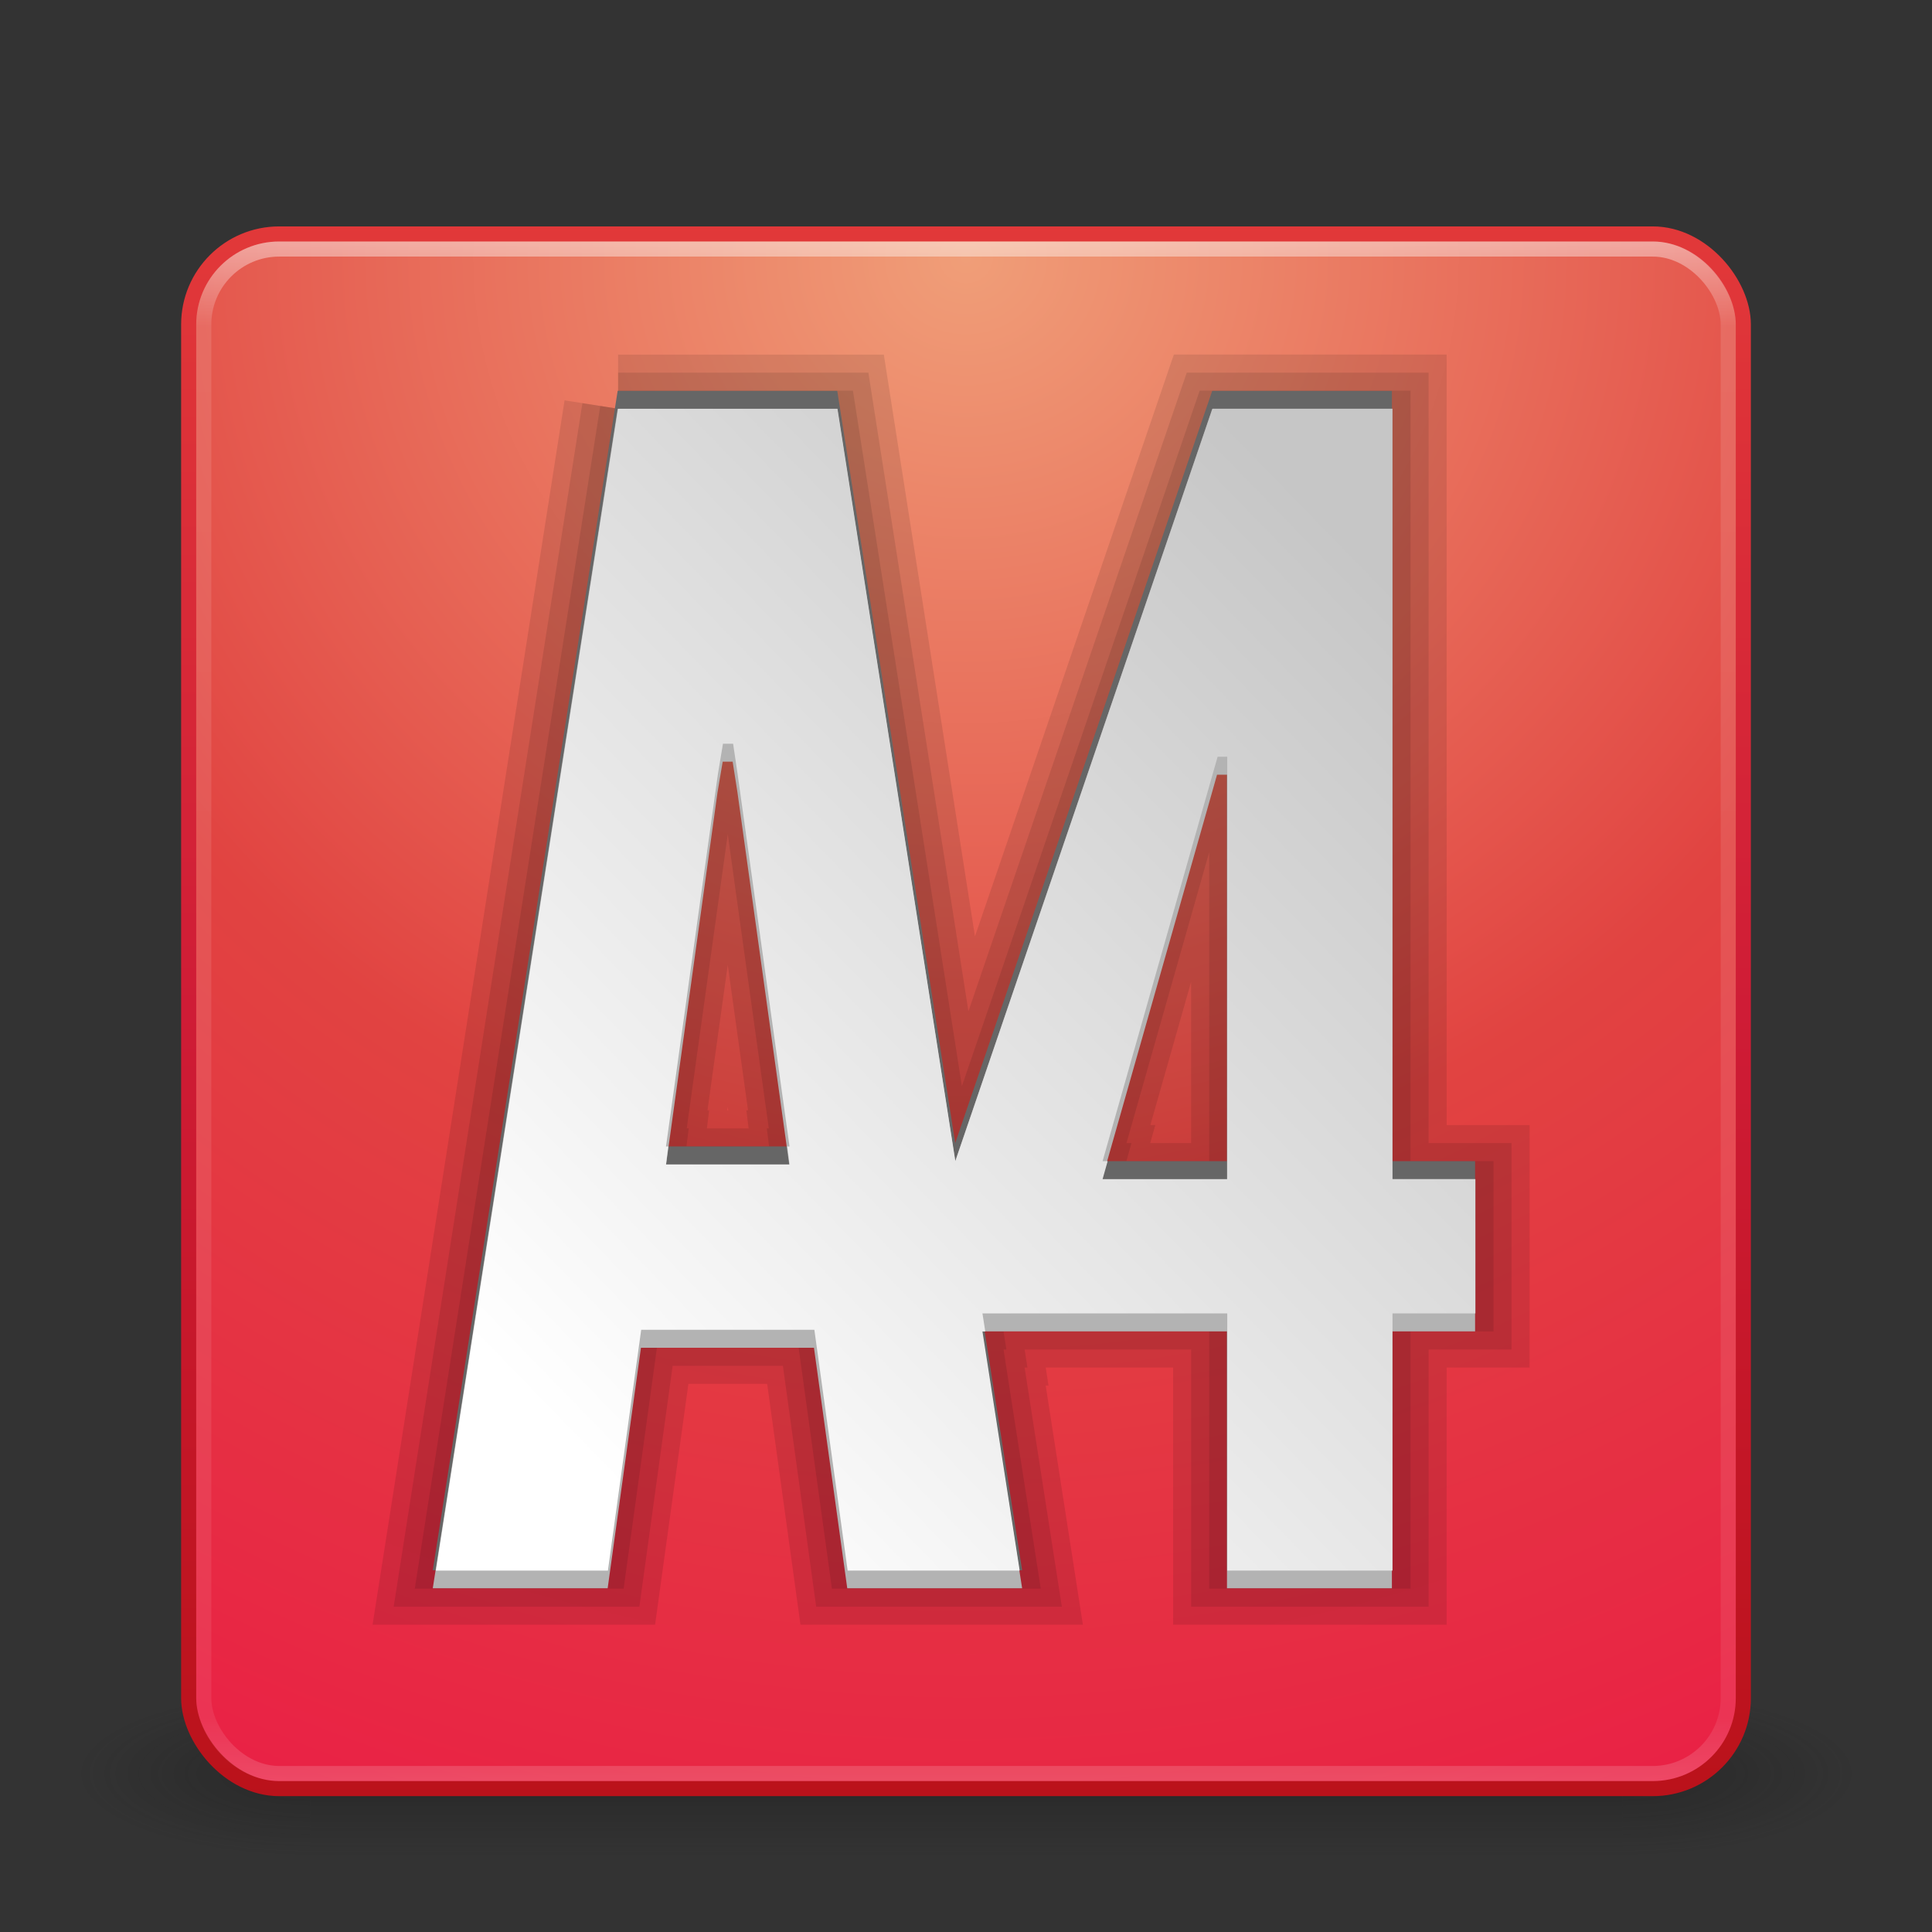 <?xml version="1.0" encoding="UTF-8" standalone="no"?>
<!-- Created with Inkscape (http://www.inkscape.org/) -->

<svg
   xmlns:dc="http://purl.org/dc/elements/1.1/"
   xmlns:cc="http://creativecommons.org/ns#"
   xmlns:rdf="http://www.w3.org/1999/02/22-rdf-syntax-ns#"
   xmlns:svg="http://www.w3.org/2000/svg"
   xmlns="http://www.w3.org/2000/svg"
   xmlns:xlink="http://www.w3.org/1999/xlink"
   xmlns:sodipodi="http://sodipodi.sourceforge.net/DTD/sodipodi-0.dtd"
   xmlns:inkscape="http://www.inkscape.org/namespaces/inkscape"
   width="128"
   height="128"
   id="svg3886"
   version="1.1"
   inkscape:version="0.48.1 r9760"
   sodipodi:docname="system-software-update.svg">
  <rect width="100%" height="100%" fill="#333333" stroke="none"/>
  <defs
     id="defs3888">
    <linearGradient
       inkscape:collect="always"
       xlink:href="#linearGradient3924"
       id="linearGradient2984"
       gradientUnits="userSpaceOnUse"
       gradientTransform="matrix(2.73,0,0,2.73,-1.514,-62.513)"
       x1="24"
       y1="5"
       x2="24"
       y2="43" />
    <linearGradient
       id="linearGradient3924">
      <stop
         id="stop3926"
         style="stop-color:#ffffff;stop-opacity:1;"
         offset="0" />
      <stop
         offset="0.063"
         style="stop-color:#ffffff;stop-opacity:0.235;"
         id="stop3928" />
      <stop
         id="stop3930"
         style="stop-color:#ffffff;stop-opacity:0.157;"
         offset="0.951" />
      <stop
         id="stop3932"
         style="stop-color:#ffffff;stop-opacity:0.392;"
         offset="1" />
    </linearGradient>
    <radialGradient
       inkscape:collect="always"
       xlink:href="#linearGradient7012-661-145-733-759-865-745-661-970-94-8"
       id="radialGradient2990"
       gradientUnits="userSpaceOnUse"
       gradientTransform="matrix(5.131108e-8,6.172,-6.529,-1.1371273e-7,119.171,-93.225)"
       cx="7.496"
       cy="8.45"
       fx="7.496"
       fy="8.45"
       r="20" />
    <linearGradient
       id="linearGradient7012-661-145-733-759-865-745-661-970-94-8">
      <stop
         id="stop3618-1"
         style="stop-color:#f09e78;stop-opacity:1;"
         offset="0" />
      <stop
         id="stop3270-2"
         style="stop-color:#e14341;stop-opacity:1;"
         offset="0.5" />
      <stop
         id="stop3620-8"
         style="stop-color:#ec1846;stop-opacity:1;"
         offset="1" />
    </linearGradient>
    <linearGradient
       inkscape:collect="always"
       xlink:href="#linearGradient3390-178-986-453-3"
       id="linearGradient2992"
       gradientUnits="userSpaceOnUse"
       gradientTransform="matrix(2.641,0,0,2.641,0.615,-60.385)"
       x1="24"
       y1="44"
       x2="24"
       y2="3.899" />
    <linearGradient
       id="linearGradient3390-178-986-453-3">
      <stop
         id="stop3624-6"
         style="stop-color:#ba121a;stop-opacity:1;"
         offset="0" />
      <stop
         offset="0.5"
         style="stop-color:#cf1c36;stop-opacity:1;"
         id="stop3856-8" />
      <stop
         id="stop3626-0"
         style="stop-color:#e23939;stop-opacity:1;"
         offset="1" />
    </linearGradient>
    <radialGradient
       cx="4.993"
       cy="43.5"
       r="2.5"
       fx="4.993"
       fy="43.5"
       id="radialGradient2455"
       xlink:href="#linearGradient3688-166-749"
       gradientUnits="userSpaceOnUse"
       gradientTransform="matrix(2.004,0,0,1.4,27.988,-17.4)" />
    <linearGradient
       id="linearGradient3688-166-749">
      <stop
         id="stop2883"
         style="stop-color:#181818;stop-opacity:1"
         offset="0" />
      <stop
         id="stop2885"
         style="stop-color:#181818;stop-opacity:0"
         offset="1" />
    </linearGradient>
    <radialGradient
       cx="4.993"
       cy="43.5"
       r="2.5"
       fx="4.993"
       fy="43.5"
       id="radialGradient2457"
       xlink:href="#linearGradient3688-464-309"
       gradientUnits="userSpaceOnUse"
       gradientTransform="matrix(2.004,0,0,1.4,-20.012,-104.4)" />
    <linearGradient
       id="linearGradient3688-464-309">
      <stop
         id="stop2889"
         style="stop-color:#181818;stop-opacity:1"
         offset="0" />
      <stop
         id="stop2891"
         style="stop-color:#181818;stop-opacity:0"
         offset="1" />
    </linearGradient>
    <linearGradient
       x1="25.058"
       y1="47.028"
       x2="25.058"
       y2="39.999"
       id="linearGradient2459"
       xlink:href="#linearGradient3702-501-757"
       gradientUnits="userSpaceOnUse" />
    <linearGradient
       id="linearGradient3702-501-757">
      <stop
         id="stop2895"
         style="stop-color:#181818;stop-opacity:0"
         offset="0" />
      <stop
         id="stop2897"
         style="stop-color:#181818;stop-opacity:1"
         offset="0.5" />
      <stop
         id="stop2899"
         style="stop-color:#181818;stop-opacity:0"
         offset="1" />
    </linearGradient>
    <clipPath
       clipPathUnits="userSpaceOnUse"
       id="clipPath3841">
      <rect
         style="fill:url(#linearGradient3845);fill-opacity:1;fill-rule:nonzero;stroke:none"
         id="rect3843"
         transform="scale(1,-1)"
         y="-98.028"
         x="5.282"
         ry="6.557"
         rx="5.56"
         height="91.799"
         width="77.841" />
    </clipPath>
    <linearGradient
       inkscape:collect="always"
       xlink:href="#linearGradient3849"
       id="linearGradient3861"
       gradientUnits="userSpaceOnUse"
       x1="23.904"
       y1="78.348"
       x2="74.552"
       y2="36.547"
       gradientTransform="matrix(1.079,0,0,0.915,0.3,0.301)" />
    <linearGradient
       id="linearGradient3849">
      <stop
         style="stop-color:#ffffff;stop-opacity:1;"
         offset="0"
         id="stop3851" />
      <stop
         style="stop-color:#c6c6c6;stop-opacity:1;"
         offset="1"
         id="stop3853" />
    </linearGradient>
    <radialGradient
       cx="48"
       cy="90.172"
       r="42"
       fx="48"
       fy="90.172"
       id="radialGradient3619"
       xlink:href="#linearGradient3737"
       gradientUnits="userSpaceOnUse"
       gradientTransform="matrix(1.384,0,0,1.191,-3.205,-54.992)" />
    <linearGradient
       id="linearGradient3737">
      <stop
         id="stop3739"
         style="stop-color:#ffffff;stop-opacity:1"
         offset="0" />
      <stop
         id="stop3741"
         style="stop-color:#ffffff;stop-opacity:0"
         offset="1" />
    </linearGradient>
    <linearGradient
       y2="36.547"
       x2="74.552"
       y1="78.348"
       x1="23.904"
       gradientTransform="matrix(1.079,0,0,0.915,0.3,0.301)"
       gradientUnits="userSpaceOnUse"
       id="linearGradient3076"
       xlink:href="#linearGradient3849"
       inkscape:collect="always" />
  </defs>
  <sodipodi:namedview
     id="base"
     pagecolor="#ffffff"
     bordercolor="#666666"
     borderopacity="1.0"
     inkscape:pageopacity="0.0"
     inkscape:pageshadow="2"
     inkscape:zoom="5.125"
     inkscape:cx="64"
     inkscape:cy="64"
     inkscape:current-layer="layer1"
     showgrid="true"
     inkscape:document-units="px"
     inkscape:grid-bbox="true"
     inkscape:window-width="1404"
     inkscape:window-height="844"
     inkscape:window-x="0"
     inkscape:window-y="46"
     inkscape:window-maximized="0" />
  <g
     id="layer1"
     inkscape:label="Layer 1"
     inkscape:groupmode="layer"
     transform="translate(0,64)">
    <g
       transform="matrix(2.95,0,0,1.222,-6.8,1.556)"
       id="g2036"
       style="display:inline">
      <g
         transform="matrix(1.053,0,0,1.286,-1.263,-13.429)"
         id="g3712"
         style="opacity:0.4">
        <rect
           width="5"
           height="7"
           x="38"
           y="40"
           id="rect2801"
           style="fill:url(#radialGradient2455);fill-opacity:1;stroke:none" />
        <rect
           width="5"
           height="7"
           x="-10"
           y="-47"
           transform="scale(-1,-1)"
           id="rect3696"
           style="fill:url(#radialGradient2457);fill-opacity:1;stroke:none" />
        <rect
           width="28"
           height="7"
           x="10"
           y="40"
           id="rect3700"
           style="fill:url(#linearGradient2459);fill-opacity:1;stroke:none" />
      </g>
    </g>
    <rect
       style="color:#000000;fill:url(#radialGradient2990);fill-opacity:1;fill-rule:nonzero;stroke:url(#linearGradient2992);stroke-width:1;stroke-linecap:round;stroke-linejoin:round;stroke-miterlimit:4;stroke-opacity:1;stroke-dasharray:none;stroke-dashoffset:0;marker:none;visibility:visible;display:inline;overflow:visible;enable-background:accumulate"
       id="rect5505-21"
       y="-48.5"
       x="12.5"
       ry="6"
       rx="6"
       height="103"
       width="103" />
    <rect
       style="opacity:0.5;fill:none;stroke:url(#linearGradient2984);stroke-width:1;stroke-linecap:round;stroke-linejoin:round;stroke-miterlimit:4;stroke-opacity:1;stroke-dasharray:none;stroke-dashoffset:0"
       id="rect6741-7"
       y="-47.5"
       x="13.5"
       ry="5"
       rx="5"
       height="101"
       width="101" />
    <g
       transform="matrix(1.29,0,0,1.094,6.18,-54.869)"
       style="font-size:129.538px;font-style:normal;font-variant:normal;font-weight:normal;font-stretch:normal;text-align:start;line-height:117%;letter-spacing:-8.413px;word-spacing:0px;text-anchor:start;fill:#ffffff;fill-opacity:1;stroke:none;display:inline;font-family:League Gothic;-inkscape-font-specification:League Gothic"
       id="text3825"
       clip-path="url(#clipPath3841)">
      <g
         id="g3071">
        <path
           style="opacity:0.1;fill:#000000;fill-opacity:1;stroke:#000000;stroke-width:6;stroke-opacity:1"
           d="m 29.375,15.312 -10.094,64.375 9.531,0 1.844,-13.344 9.594,0 1.844,13.344 9.531,0 -2.062,-13.25 0.156,0 -0.156,-1 13.562,0 0,1 0,13.25 9.156,0 0,-13.25 0,-1 4.594,0 0,-7.438 -4.594,0 0,-1 0,-41.688 -9.969,0 L 48.062,57 41.531,15.312 l -12.156,0 z m 5.812,18.562 0.562,0 0.25,1.688 2.875,20.625 -0.125,0 0.125,1 -6.844,0 0.125,-1 -0.125,0 2.875,-20.625 0.281,-1.688 z m 27.406,0.719 0.531,0 0,1 0,0.969 0,1 0,19.438 0,1 -6.906,0 0.281,-1 -0.281,0 5.812,-20.438 0.562,-1.969 z"
           id="path3069"
           transform="matrix(0.927,0,0,1.093,-0.278,-0.329)"
           inkscape:connector-curvature="0" />
        <path
           transform="matrix(0.927,0,0,1.093,-0.278,-0.329)"
           id="path3067"
           d="m 29.375,15.312 -10.094,64.375 9.531,0 1.844,-13.344 9.594,0 1.844,13.344 9.531,0 -2.062,-13.25 0.156,0 -0.156,-1 13.562,0 0,1 0,13.25 9.156,0 0,-13.25 0,-1 4.594,0 0,-7.438 -4.594,0 0,-1 0,-41.688 -9.969,0 L 48.062,57 41.531,15.312 l -12.156,0 z m 5.812,18.562 0.562,0 0.25,1.688 2.875,20.625 -0.125,0 0.125,1 -6.844,0 0.125,-1 -0.125,0 2.875,-20.625 0.281,-1.688 z m 27.406,0.719 0.531,0 0,1 0,0.969 0,1 0,19.438 0,1 -6.906,0 0.281,-1 -0.281,0 5.812,-20.438 0.562,-1.969 z"
           style="opacity:0.1;fill:#000000;fill-opacity:1;stroke:#000000;stroke-width:4;stroke-opacity:1"
           inkscape:connector-curvature="0" />
        <path
           style="opacity:0.1;fill:#000000;fill-opacity:1;stroke:#000000;stroke-width:2;stroke-opacity:1"
           d="m 29.375,15.312 -10.094,64.375 9.531,0 1.844,-13.344 9.594,0 1.844,13.344 9.531,0 -2.062,-13.25 0.156,0 -0.156,-1 13.562,0 0,1 0,13.25 9.156,0 0,-13.25 0,-1 4.594,0 0,-7.438 -4.594,0 0,-1 0,-41.688 -9.969,0 L 48.062,57 41.531,15.312 l -12.156,0 z m 5.812,18.562 0.562,0 0.25,1.688 2.875,20.625 -0.125,0 0.125,1 -6.844,0 0.125,-1 -0.125,0 2.875,-20.625 0.281,-1.688 z m 27.406,0.719 0.531,0 0,1 0,0.969 0,1 0,19.438 0,1 -6.906,0 0.281,-1 -0.281,0 5.812,-20.438 0.562,-1.969 z"
           id="path3065"
           transform="matrix(0.927,0,0,1.093,-0.278,-0.329)"
           inkscape:connector-curvature="0" />
      </g>
      <path
         style="fill:#666666"
         d="m 26.931,15.325 -9.495,71.421 8.982,0 1.709,-14.564 8.887,0 1.709,14.564 8.982,0 -2.07,-15.557 12.59,0 0,15.557 8.47,0 0,-15.557 4.273,0 0,-9.217 -4.273,0 0,-46.646 -9.229,0 -13.198,45.552 -6.058,-45.552 -11.28,0 z m 5.393,21.363 0.513,0 0.247,1.859 2.659,22.534 -6.324,0 2.64,-22.534 0.266,-1.859 z m 25.39,0.789 0.513,0 0,2.139 0,22.356 -6.419,0 5.393,-22.356 0.513,-2.139 z"
         id="path3857"
         inkscape:connector-curvature="0" />
      <path
         d="m 26.931,16.418 -9.495,71.421 8.982,0 1.709,-14.564 8.887,0 1.709,14.564 8.982,0 -2.07,-15.557 12.59,0 0,15.557 8.47,0 0,-15.557 4.273,0 0,-9.217 -4.273,0 0,-46.646 -9.229,0 -13.198,45.552 -6.058,-45.552 -11.28,0 z m 5.393,21.363 0.513,0 0.247,1.859 2.659,22.534 -6.324,0 2.64,-22.534 0.266,-1.859 z m 25.39,0.789 0.513,0 0,2.139 0,22.356 -6.419,0 5.393,-22.356 0.513,-2.139 z"
         id="path3834"
         inkscape:connector-curvature="0"
         style="fill:#b3b3b3;fill-opacity:1" />
      <path
         style="fill:url(#linearGradient3076);fill-opacity:1"
         d="m 29.375,15.312 -10.094,64.375 9.531,0 1.844,-13.344 9.594,0 1.844,13.344 9.531,0 -2.062,-13.25 0.156,0 -0.156,-1 13.562,0 0,1 0,13.25 9.156,0 0,-13.25 0,-1 4.594,0 0,-7.438 -4.594,0 0,-1 0,-41.688 -9.969,0 L 48.062,57 41.531,15.312 l -12.156,0 z m 5.812,18.562 0.562,0 0.25,1.688 2.875,20.625 -0.125,0 0.125,1 -6.844,0 0.125,-1 -0.125,0 2.875,-20.625 0.281,-1.688 z m 27.406,0.719 0.531,0 0,1 0,0.969 0,1 0,19.438 0,1 -6.906,0 0.281,-1 -0.281,0 5.812,-20.438 0.562,-1.969 z"
         id="path3859"
         transform="matrix(0.927,0,0,1.093,-0.278,-0.329)"
         inkscape:connector-curvature="0" />
    </g>
  </g>
</svg>
